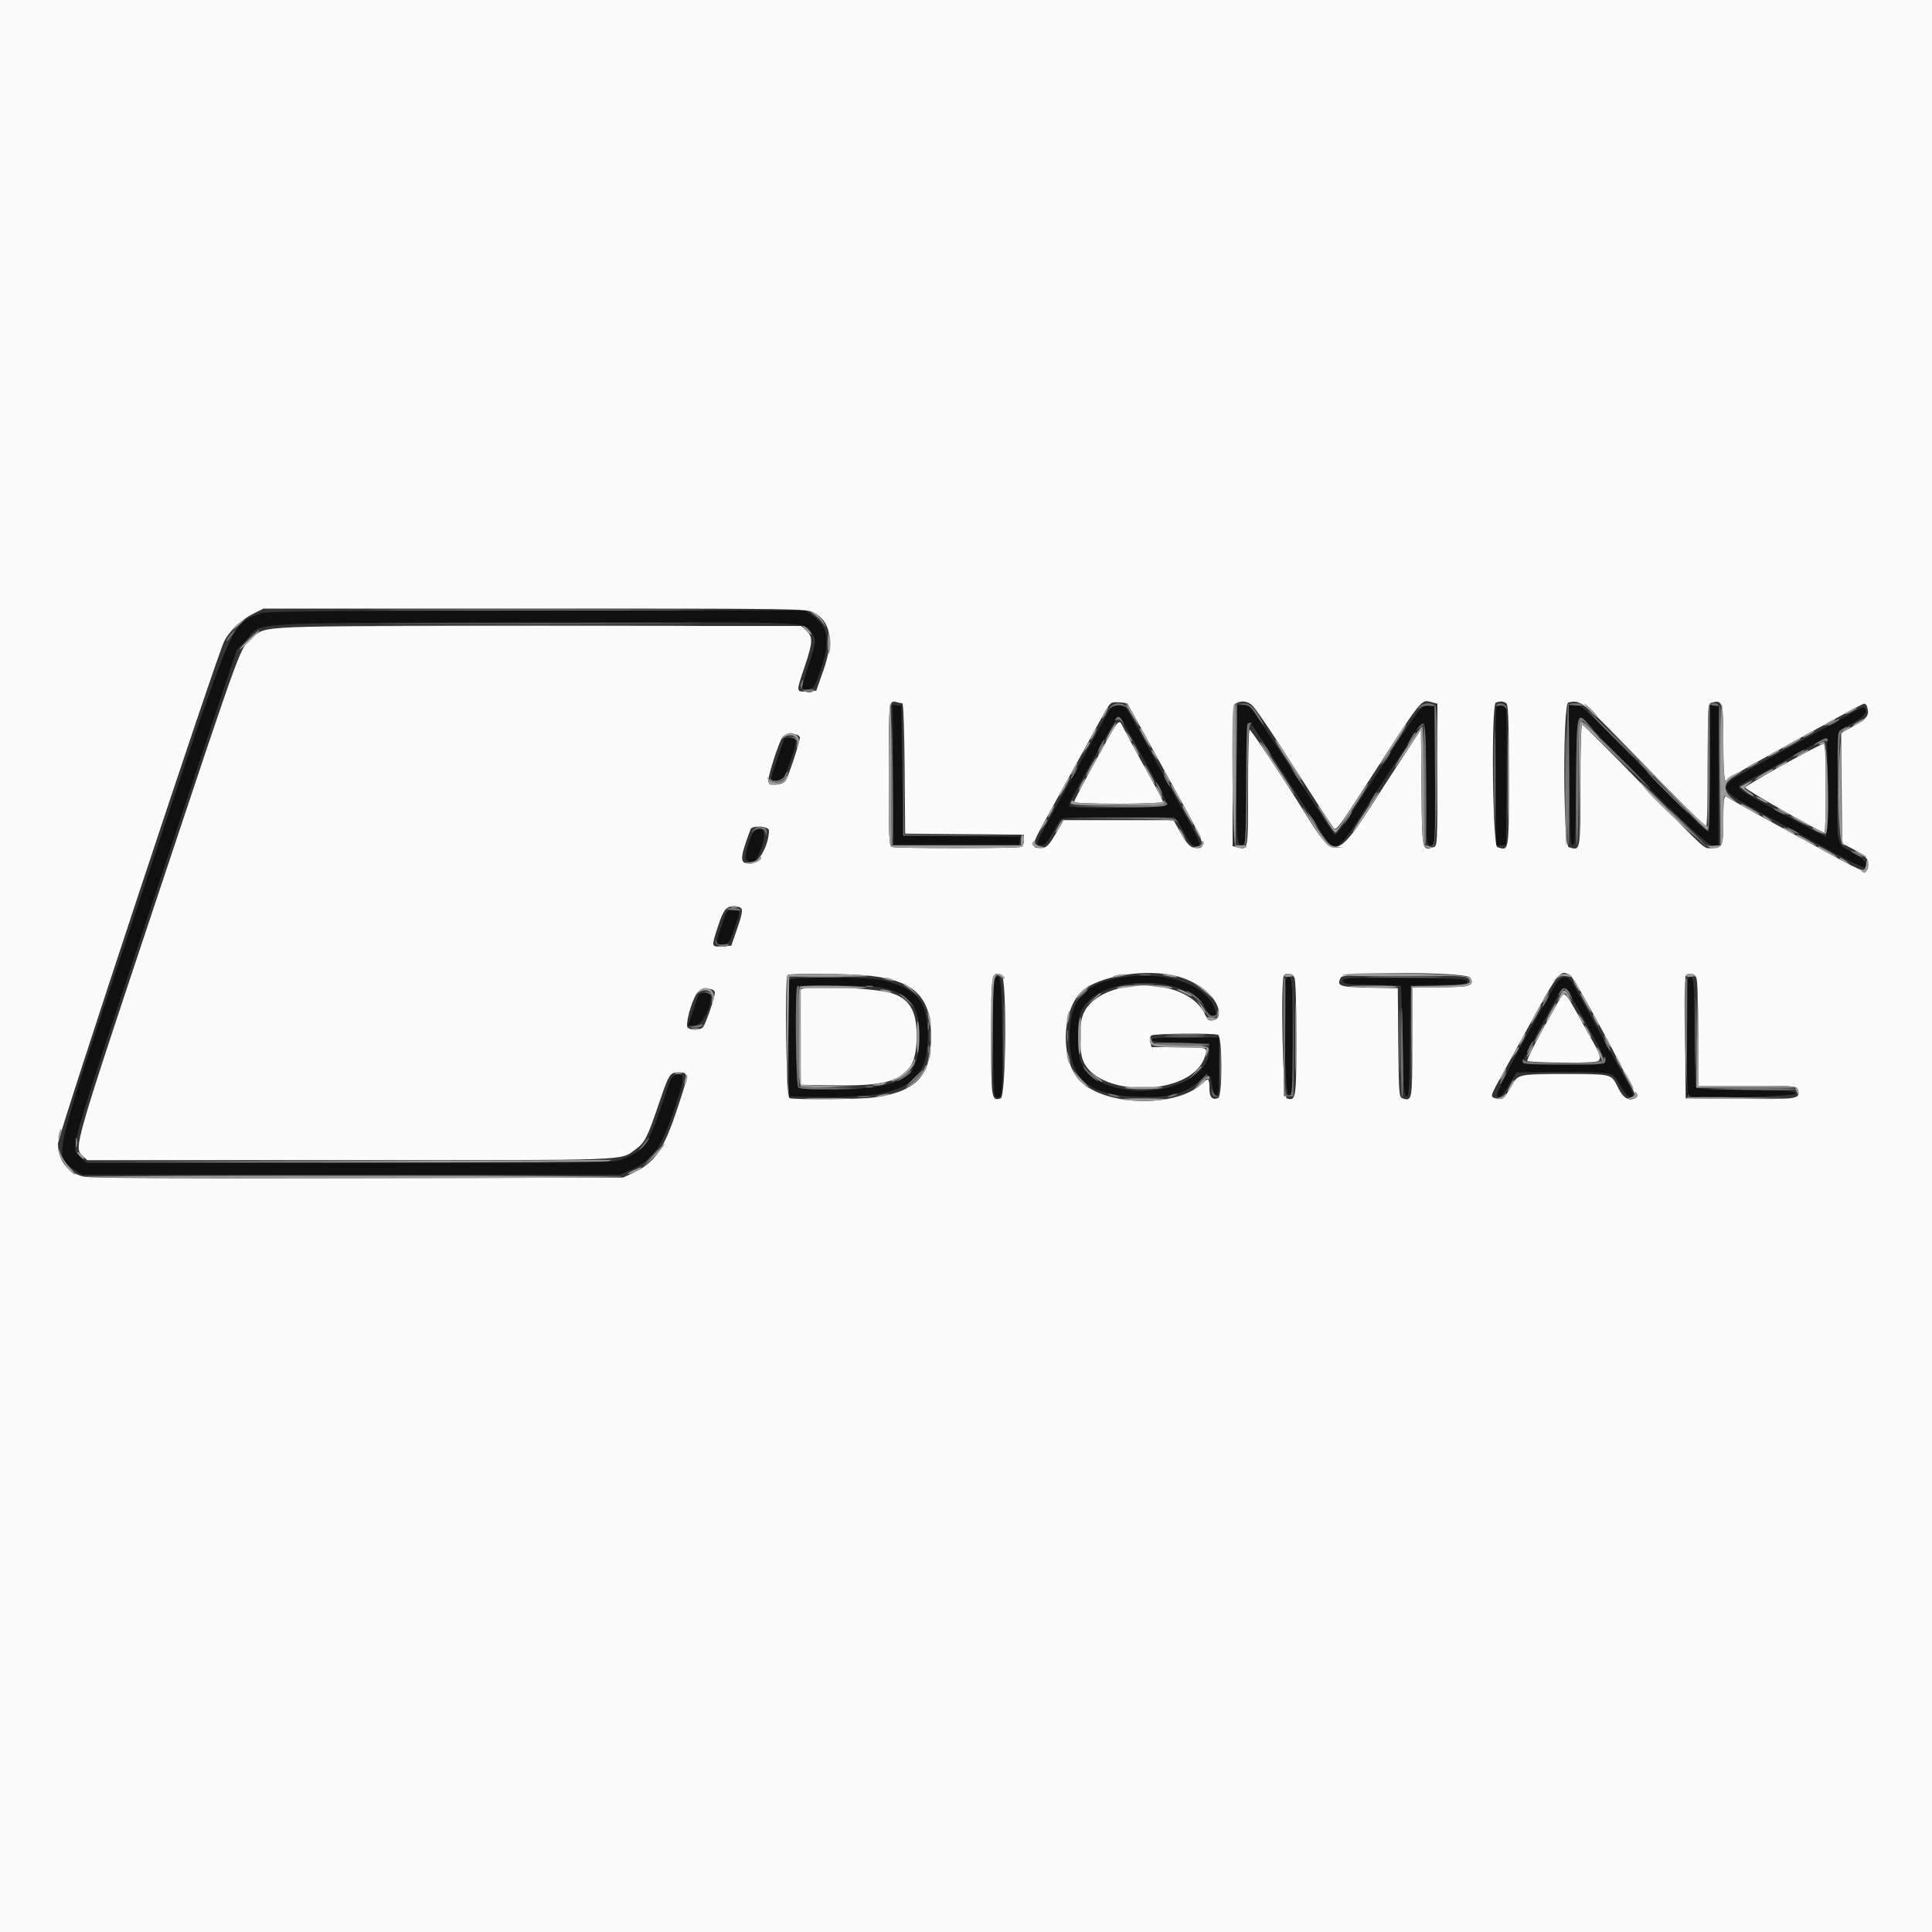 <svg id="svg" version="1.1" xmlns="http://www.w3.org/2000/svg" xmlns:xlink="http://www.w3.org/1999/xlink" width="400" height="400" viewBox="0, 0, 400,400"><rect x="0" y="0" width="400" height="400" fill="#333333" stroke="none"/><g id="svgg"><path id="path0" d="M0.000 200.000 L 0.000 400.000 200.000 400.000 L 400.000 400.000 400.000 200.000 L 400.000 0.000 200.000 0.000 L 0.000 0.000 0.000 200.000 M168.373 126.786 C 172.017 128.645,172.688 132.486,170.473 138.800 L 169.000 143.000 167.100 143.122 C 164.778 143.271,164.788 143.380,166.600 138.000 C 168.297 132.961,168.347 131.883,166.942 130.581 L 165.883 129.600 111.442 129.602 C 52.312 129.605,55.149 129.487,52.238 132.051 C 49.585 134.386,50.601 131.612,32.536 185.798 C 15.344 237.363,15.280 237.584,17.032 239.230 L 18.065 240.200 72.532 240.200 C 131.470 240.200,128.339 240.316,131.525 238.009 C 133.510 236.571,134.014 235.586,136.438 228.426 C 138.463 222.443,138.729 222.012,140.400 222.012 C 142.640 222.012,142.640 222.277,140.393 229.054 C 137.352 238.228,135.663 240.694,130.904 242.913 L 129.000 243.800 74.200 243.923 C 35.629 244.010,18.797 243.917,17.365 243.609 C 14.096 242.907,12.000 240.238,12.000 236.779 C 12.000 235.149,44.896 135.748,46.432 132.738 C 47.515 130.615,50.011 128.266,52.502 127.024 L 54.557 126.000 110.694 126.000 C 165.719 126.000,166.862 126.016,168.373 126.786 M186.827 145.600 C 187.034 145.600,187.235 151.390,187.295 159.100 L 187.400 172.600 199.700 172.706 L 212.000 172.812 212.000 173.963 C 212.000 174.644,211.741 175.214,211.367 175.357 C 210.541 175.674,185.459 175.674,184.633 175.357 C 184.072 175.142,184.000 173.447,184.000 160.387 C 184.000 144.586,183.961 144.883,185.933 145.448 C 186.226 145.531,186.628 145.600,186.827 145.600 M233.433 145.704 C 233.483 145.757,235.402 149.220,237.696 153.400 C 239.990 157.580,243.535 164.020,245.572 167.711 C 249.295 174.456,249.631 175.600,247.889 175.600 C 246.541 175.600,245.812 174.909,244.303 172.200 L 242.966 169.800 231.594 169.800 L 220.221 169.800 218.730 172.364 C 217.129 175.119,216.644 175.588,215.400 175.588 C 213.420 175.588,213.505 175.070,216.325 169.969 C 219.767 163.744,225.475 153.366,227.198 150.200 C 229.443 146.075,229.739 145.634,230.378 145.447 C 230.942 145.282,233.213 145.473,233.433 145.704 M259.320 146.100 C 259.851 146.595,262.314 150.150,264.794 154.000 C 267.275 157.850,270.675 163.130,272.352 165.734 C 274.028 168.338,275.683 170.837,276.028 171.289 C 276.630 172.076,276.897 171.736,282.565 162.955 C 294.986 143.713,294.107 144.810,296.600 145.436 L 297.600 145.687 297.600 160.416 C 297.600 174.795,297.581 175.152,296.800 175.400 C 294.396 176.163,294.422 176.290,294.306 163.075 L 294.200 151.000 289.800 157.718 C 274.787 180.638,277.762 179.963,266.780 162.941 C 262.501 156.309,258.865 150.965,258.700 151.065 C 258.535 151.165,258.400 156.642,258.400 163.236 C 258.400 176.257,258.446 176.000,256.199 175.436 L 255.200 175.185 255.200 160.612 C 255.200 147.156,255.254 146.009,255.900 145.632 C 257.039 144.969,258.291 145.140,259.320 146.100 M311.920 145.680 C 312.276 146.036,312.400 149.914,312.400 160.653 C 312.400 176.578,312.464 176.182,310.000 175.400 C 309.005 175.084,308.712 145.864,309.700 145.465 C 310.587 145.107,311.428 145.188,311.920 145.680 M335.940 153.727 C 351.383 169.626,352.931 171.166,353.263 170.961 C 353.449 170.846,353.600 165.114,353.600 158.223 C 353.600 145.717,353.602 145.693,354.465 145.467 C 356.671 144.890,356.800 145.353,356.800 153.814 C 356.800 160.531,357.055 162.728,357.667 161.286 C 357.796 160.981,384.311 146.314,385.683 145.789 C 386.197 145.592,386.435 145.800,386.642 146.626 C 387.023 148.143,386.511 148.786,383.657 150.375 L 381.188 151.749 381.294 163.175 L 381.400 174.600 383.741 175.843 C 386.245 177.173,386.788 177.735,386.788 179.000 C 386.788 181.020,386.296 180.886,378.975 176.868 C 375.029 174.702,368.740 171.258,365.000 169.214 C 361.260 167.171,358.029 165.342,357.820 165.149 C 356.952 164.352,356.800 165.034,356.800 169.720 C 356.800 175.197,356.635 175.603,354.420 175.594 C 352.591 175.586,353.952 176.826,340.050 162.500 C 333.379 155.625,327.759 150.000,327.560 150.000 C 327.354 150.000,327.200 155.377,327.200 162.573 C 327.200 176.361,327.235 176.173,324.800 175.400 C 323.630 175.029,323.533 145.789,324.700 145.464 C 327.045 144.810,327.862 145.410,335.940 153.727 M226.900 157.394 C 224.425 161.887,222.400 165.751,222.400 165.981 C 222.400 166.261,225.459 166.400,231.600 166.400 C 236.725 166.400,240.800 166.242,240.800 166.043 C 240.800 165.847,240.009 164.272,239.042 162.543 C 236.396 157.814,233.669 152.806,232.703 150.900 C 231.558 148.642,231.985 148.164,226.900 157.394 M165.600 152.725 C 165.600 153.546,163.451 160.127,162.734 161.500 C 162.175 162.572,159.443 162.810,159.063 161.819 C 158.817 161.180,161.303 153.440,162.038 152.554 C 162.759 151.686,165.600 151.822,165.600 152.725 M369.228 158.323 C 364.954 160.693,361.394 162.818,361.318 163.047 C 361.201 163.396,377.025 172.400,377.755 172.400 C 377.890 172.400,378.000 168.260,378.000 163.200 C 378.000 156.103,377.886 154.002,377.500 154.008 C 377.225 154.012,373.503 155.954,369.228 158.323 M159.200 171.922 C 159.200 174.924,157.076 178.800,155.431 178.800 C 153.052 178.800,153.048 178.049,155.390 171.700 C 155.707 170.842,159.200 171.046,159.200 171.922 M153.504 188.100 C 153.785 188.449,153.527 189.691,152.653 192.200 L 151.400 195.800 149.500 195.922 C 147.233 196.067,147.240 196.103,148.646 191.801 C 149.777 188.337,150.371 187.600,152.027 187.600 C 152.618 187.600,153.283 187.825,153.504 188.100 M179.952 202.009 C 189.720 203.038,193.106 206.694,192.743 215.821 C 192.454 223.086,189.273 226.126,180.800 227.234 C 177.810 227.625,164.379 227.720,163.433 227.357 C 162.773 227.104,162.420 202.513,163.067 201.867 C 163.474 201.459,175.713 201.563,179.952 202.009 M207.367 201.843 C 208.488 202.273,208.307 227.049,207.181 227.406 C 205.272 228.012,205.200 227.550,205.200 214.631 C 205.200 201.459,205.271 201.038,207.367 201.843 M243.800 202.142 C 248.731 203.456,252.739 207.213,252.324 210.131 C 252.121 211.556,250.136 211.553,249.523 210.126 C 245.899 201.691,226.403 202.121,224.024 210.689 C 223.476 212.662,223.488 216.978,224.046 219.000 C 226.347 227.329,246.526 227.290,249.392 218.951 C 250.137 216.784,250.177 216.800,243.984 216.800 L 238.415 216.800 238.153 215.757 C 237.980 215.067,238.079 214.596,238.446 214.363 C 239.067 213.970,251.180 213.864,252.167 214.243 C 253.089 214.597,253.120 226.992,252.200 227.345 C 250.996 227.807,250.400 227.170,250.400 225.424 C 250.400 223.273,250.169 223.067,249.029 224.207 C 243.900 229.336,229.219 229.165,223.727 223.912 C 219.599 219.965,219.648 209.579,223.813 205.413 C 227.164 202.063,237.285 200.406,243.800 202.142 M267.986 202.374 C 268.244 202.857,268.400 207.571,268.400 214.925 C 268.400 227.528,268.323 228.010,266.419 227.406 C 265.594 227.144,265.064 202.669,265.867 201.867 C 266.399 201.335,267.581 201.618,267.986 202.374 M304.414 202.426 C 305.318 204.116,304.416 204.400,298.151 204.400 L 292.400 204.400 292.400 215.757 C 292.400 227.971,292.389 228.031,290.350 227.384 C 289.660 227.165,289.606 226.428,289.506 215.875 L 289.400 204.600 283.539 204.490 C 277.289 204.372,276.664 204.148,277.616 202.371 C 278.283 201.125,303.745 201.177,304.414 202.426 M325.099 201.929 C 326.153 202.598,339.218 226.941,338.700 227.270 C 337.405 228.092,336.139 227.446,335.136 225.451 C 333.518 222.229,334.139 222.400,324.014 222.400 C 313.939 222.400,314.355 222.294,312.659 225.279 C 311.391 227.509,311.065 227.753,309.777 227.430 C 308.494 227.108,308.510 227.022,310.540 223.349 C 311.498 221.617,314.399 216.330,316.988 211.600 C 322.720 201.127,323.108 200.665,325.099 201.929 M351.186 202.374 C 351.442 202.852,351.600 207.276,351.600 213.974 L 351.600 224.800 361.773 224.800 C 371.674 224.800,371.953 224.822,372.206 225.619 C 372.816 227.540,372.309 227.620,360.246 227.506 L 349.000 227.400 348.894 215.004 C 348.836 208.186,348.875 202.381,348.982 202.104 C 349.279 201.330,350.722 201.506,351.186 202.374 M165.780 204.908 C 165.673 205.187,165.633 209.732,165.693 215.008 L 165.800 224.600 172.400 224.717 C 186.547 224.968,189.827 222.983,189.781 214.200 C 189.755 209.198,188.211 206.687,184.488 205.594 C 180.683 204.477,166.150 203.944,165.780 204.908 M148.000 205.530 C 148.000 206.509,146.130 211.961,145.557 212.651 C 145.039 213.276,143.286 213.369,142.414 212.817 C 141.780 212.416,143.005 207.665,144.249 205.700 C 145.005 204.505,148.000 204.369,148.000 205.530 M322.665 207.300 C 318.607 214.422,316.041 219.342,316.227 219.643 C 316.348 219.840,319.878 220.000,324.070 220.000 C 333.135 220.000,332.698 220.955,327.740 211.981 C 323.776 204.806,323.979 204.993,322.665 207.300 " stroke="none" fill="#fbfbfb" fill-rule="evenodd"></path><path id="path1" d="M54.169 126.930 C 47.625 129.427,48.886 126.480,29.566 184.400 C 10.216 242.411,10.991 239.205,15.581 242.299 L 16.918 243.200 72.648 243.200 L 128.377 243.200 130.689 242.180 C 135.253 240.166,137.004 237.591,139.996 228.491 C 141.836 222.896,141.826 222.056,139.923 222.533 C 139.126 222.733,138.729 223.554,137.241 228.084 C 134.385 236.777,133.289 238.331,128.819 240.029 C 126.853 240.776,125.129 240.800,72.356 240.800 L 17.920 240.800 16.560 239.440 C 14.582 237.462,13.791 240.222,32.089 185.332 L 48.978 134.670 50.890 132.578 C 54.469 128.661,48.773 129.016,110.200 128.880 C 168.551 128.751,166.653 128.684,168.018 130.922 C 169.043 132.603,169.031 132.741,167.400 137.772 C 165.699 143.019,165.703 142.880,167.276 142.725 C 168.503 142.605,168.602 142.456,169.871 138.800 C 172.012 132.630,171.539 129.673,168.031 127.310 L 166.682 126.400 111.041 126.430 C 69.481 126.453,55.088 126.580,54.169 126.930 M184.895 160.472 L 185.000 175.000 198.000 175.000 L 211.000 175.000 211.127 174.106 L 211.254 173.212 199.127 173.106 L 187.000 173.000 186.800 159.600 L 186.600 146.200 185.695 146.072 L 184.790 145.943 184.895 160.472 M230.047 146.544 C 229.799 146.842,227.733 150.487,225.455 154.644 C 223.178 158.800,219.844 164.871,218.046 168.135 C 214.296 174.943,214.275 175.000,215.560 175.000 C 216.321 175.000,216.792 174.502,217.833 172.600 C 218.554 171.280,219.344 169.975,219.588 169.700 C 219.924 169.322,222.846 169.200,231.589 169.200 L 243.146 169.200 243.921 170.300 C 244.347 170.905,245.087 172.174,245.566 173.119 C 246.469 174.905,247.192 175.442,248.177 175.064 C 248.622 174.893,248.134 173.711,246.053 169.921 C 244.567 167.215,241.135 160.950,238.425 156.000 C 235.716 151.050,233.320 146.775,233.101 146.500 C 232.570 145.834,230.613 145.862,230.047 146.544 M256.000 160.376 C 256.000 174.601,256.079 175.451,257.358 174.961 C 257.910 174.749,258.002 173.173,258.094 162.293 C 258.209 148.866,258.283 148.481,260.175 151.516 C 260.821 152.552,263.798 157.180,266.791 161.800 C 269.783 166.420,272.820 171.131,273.538 172.269 C 276.312 176.665,276.869 176.441,281.663 169.011 C 289.919 156.215,294.225 149.832,294.700 149.687 C 295.093 149.566,295.200 152.240,295.200 162.143 C 295.200 174.636,295.287 175.449,296.569 174.957 C 297.143 174.736,297.199 173.225,297.105 160.455 L 297.000 146.200 295.613 146.200 C 294.063 146.200,294.559 145.520,282.644 163.999 C 277.813 171.490,276.603 173.142,276.227 172.757 C 276.142 172.671,273.388 168.460,270.107 163.400 C 257.649 144.190,258.971 146.000,257.398 146.000 L 256.000 146.000 256.000 160.376 M309.782 146.502 C 309.676 146.779,309.637 153.304,309.695 161.002 L 309.800 175.000 310.800 175.000 L 311.800 175.000 311.912 161.400 C 311.973 153.920,311.925 147.395,311.804 146.900 C 311.566 145.921,310.115 145.636,309.782 146.502 M324.895 160.500 C 324.986 173.076,325.080 175.000,325.600 175.000 C 326.119 175.000,326.214 173.231,326.305 161.900 C 326.424 147.168,326.422 147.177,329.211 150.300 C 337.856 159.982,353.433 175.231,354.566 175.120 L 355.800 175.000 355.800 160.600 L 355.800 146.200 354.900 146.072 L 354.000 145.944 354.000 158.949 C 354.000 166.101,353.848 172.047,353.662 172.162 C 353.349 172.355,350.489 169.514,333.651 152.290 C 328.104 146.617,327.368 146.000,326.146 146.000 L 324.790 146.000 324.895 160.500 M384.200 147.164 C 383.540 147.552,379.940 149.549,376.200 151.600 C 372.460 153.651,368.680 155.728,367.800 156.216 C 366.920 156.703,364.490 158.045,362.400 159.197 C 355.297 163.112,355.319 163.178,365.600 168.812 C 369.890 171.163,376.190 174.627,379.600 176.510 C 383.010 178.392,385.953 179.786,386.140 179.606 C 386.880 178.896,385.883 177.734,383.390 176.400 C 380.152 174.668,380.353 175.633,380.488 162.420 L 380.600 151.439 383.136 150.006 C 385.674 148.572,386.658 147.541,386.198 146.797 C 385.876 146.276,385.630 146.321,384.200 147.164 M233.120 150.500 C 238.375 159.863,241.600 165.957,241.600 166.525 C 241.600 167.261,221.894 167.600,221.444 166.871 C 221.229 166.523,221.403 166.146,223.795 161.765 C 228.668 152.838,231.260 148.400,231.601 148.400 C 231.788 148.400,232.472 149.345,233.120 150.500 M162.396 152.900 C 162.394 152.955,161.764 154.798,160.996 156.996 C 159.312 161.815,159.322 161.600,160.786 161.600 C 162.166 161.600,162.373 161.289,163.784 157.086 C 165.106 153.147,165.091 152.800,163.600 152.800 C 162.940 152.800,162.398 152.845,162.396 152.900 M378.400 163.000 C 378.400 169.294,378.252 173.200,378.014 173.200 C 377.801 173.200,375.056 171.785,371.914 170.055 C 368.771 168.325,364.940 166.220,363.400 165.377 C 360.823 163.967,360.022 163.355,360.006 162.783 C 360.003 162.664,360.945 162.086,362.100 161.499 C 364.122 160.472,365.724 159.591,374.000 154.958 C 376.090 153.789,377.935 152.824,378.100 152.816 C 378.265 152.807,378.400 157.390,378.400 163.000 M156.105 172.100 C 155.195 173.257,153.989 177.746,154.500 178.070 C 155.962 178.998,156.653 178.385,157.774 175.163 C 158.842 172.097,157.722 170.042,156.105 172.100 M149.433 191.501 C 148.100 195.504,148.110 195.679,149.665 195.525 C 150.819 195.411,151.007 195.185,151.809 192.950 C 153.416 188.472,153.416 188.400,151.840 188.400 C 150.481 188.400,150.454 188.435,149.433 191.501 M232.200 202.377 C 224.463 203.616,221.460 207.024,221.432 214.600 C 221.399 223.456,225.136 226.700,235.826 227.098 C 241.951 227.327,245.289 226.479,248.137 223.972 C 250.320 222.051,250.609 222.134,250.961 224.791 C 251.144 226.168,251.412 226.800,251.814 226.800 C 252.303 226.800,252.400 225.804,252.400 220.800 L 252.400 214.800 245.367 214.800 C 239.918 214.800,238.371 214.913,238.500 215.300 C 238.620 215.663,240.276 215.830,244.533 215.911 L 250.400 216.021 250.400 217.162 C 250.400 226.833,228.473 229.275,223.847 220.120 C 222.980 218.405,222.947 211.502,223.796 209.471 C 226.988 201.831,245.814 201.379,249.626 208.850 C 250.799 211.149,252.405 210.922,251.424 208.596 C 249.335 203.638,241.056 200.960,232.200 202.377 M163.381 202.905 C 163.275 203.182,163.235 208.717,163.294 215.205 L 163.400 227.000 168.800 227.122 C 186.817 227.529,192.106 224.681,192.103 214.573 C 192.101 207.370,189.956 204.692,182.800 202.961 C 179.763 202.226,163.659 202.180,163.381 202.905 M205.880 202.653 C 205.459 203.074,205.540 226.716,205.964 226.978 C 207.517 227.938,207.615 227.153,207.506 214.660 C 207.398 202.405,207.247 201.287,205.880 202.653 M266.267 202.667 C 265.476 203.457,265.992 226.800,266.800 226.800 C 267.583 226.800,267.600 226.533,267.600 214.600 C 267.600 202.398,267.493 201.440,266.267 202.667 M278.075 203.094 C 278.196 203.724,278.842 203.812,284.105 203.911 C 287.347 203.972,290.035 204.062,290.078 204.111 C 290.121 204.160,290.256 209.330,290.378 215.600 C 290.568 225.368,290.686 227.000,291.200 227.000 C 291.717 227.000,291.815 225.410,291.906 215.511 L 292.012 204.021 297.906 203.911 C 302.829 203.818,303.800 203.701,303.800 203.200 C 303.800 202.681,302.050 202.586,290.870 202.494 C 278.699 202.395,277.947 202.430,278.075 203.094 M321.871 204.100 C 313.067 219.647,309.516 226.476,309.993 226.945 C 310.527 227.469,311.145 226.810,312.890 223.849 L 313.980 222.000 323.690 222.006 C 334.553 222.013,333.846 221.851,335.430 224.695 C 336.072 225.847,336.839 226.883,337.134 226.996 C 338.323 227.452,338.364 226.634,337.250 224.669 C 335.770 222.058,335.344 221.288,330.800 213.000 C 325.704 203.707,325.570 203.468,325.108 202.900 C 324.239 201.830,322.869 202.337,321.871 204.100 M349.467 202.667 C 349.320 202.813,349.200 208.300,349.200 214.859 L 349.200 226.785 350.100 227.005 C 352.355 227.556,371.800 227.014,371.800 226.400 C 371.800 225.885,370.355 225.785,361.619 225.693 C 354.086 225.614,351.357 225.458,351.125 225.093 C 350.953 224.822,350.809 219.605,350.806 213.500 C 350.800 202.424,350.680 201.453,349.467 202.667 M182.480 204.449 C 188.602 205.744,190.546 208.401,190.334 215.182 C 190.118 222.065,187.964 224.178,180.173 225.148 C 175.233 225.764,165.906 225.746,165.280 225.120 C 164.760 224.600,164.557 204.776,165.067 204.267 C 165.516 203.817,180.224 203.971,182.480 204.449 M328.400 211.869 C 333.562 221.431,334.115 220.400,323.828 220.400 C 317.490 220.400,315.200 220.275,315.200 219.930 C 315.200 219.492,322.494 205.968,323.294 204.924 C 323.991 204.013,324.622 204.871,328.400 211.869 M144.590 206.100 C 144.489 206.375,143.962 207.915,143.419 209.523 L 142.432 212.446 143.881 212.323 C 145.329 212.200,147.196 208.812,147.199 206.300 C 147.200 205.465,144.890 205.288,144.590 206.100 " stroke="none" fill="#101010" fill-rule="evenodd"></path><path id="path2" d="M255.782 146.102 C 255.676 146.378,255.637 152.993,255.695 160.802 L 255.801 175.000 256.000 160.300 C 256.110 152.215,256.149 145.600,256.087 145.600 C 256.026 145.600,255.888 145.826,255.782 146.102 M356.000 160.320 L 356.199 175.000 356.305 160.625 C 356.363 152.719,356.273 146.113,356.105 145.945 C 355.937 145.777,355.890 152.245,356.000 160.320 M324.087 160.676 C 324.039 168.418,324.135 174.836,324.300 174.939 C 324.573 175.108,324.566 164.238,324.285 151.600 C 324.224 148.850,324.135 152.934,324.087 160.676 M329.400 151.200 C 330.259 152.080,331.052 152.800,331.162 152.800 C 331.272 152.800,330.659 152.080,329.800 151.200 C 328.941 150.320,328.148 149.600,328.038 149.600 C 327.928 149.600,328.541 150.320,329.400 151.200 M340.600 159.200 C 341.459 160.080,342.252 160.800,342.362 160.800 C 342.472 160.800,341.859 160.080,341.000 159.200 C 340.141 158.320,339.348 157.600,339.238 157.600 C 339.128 157.600,339.741 158.320,340.600 159.200 M241.200 166.333 C 241.200 166.674,238.571 166.825,231.500 166.892 L 221.800 166.985 231.373 167.100 C 240.308 167.207,242.347 167.013,241.473 166.140 C 241.323 165.990,241.200 166.077,241.200 166.333 M166.880 202.298 C 168.794 202.371,172.034 202.371,174.080 202.298 C 176.126 202.226,174.560 202.166,170.600 202.165 C 166.640 202.165,164.966 202.224,166.880 202.298 M284.300 202.299 C 287.875 202.366,293.725 202.366,297.300 202.299 C 300.875 202.233,297.950 202.179,290.800 202.179 C 283.650 202.179,280.725 202.233,284.300 202.299 M207.778 214.800 C 207.778 221.510,207.832 224.255,207.899 220.900 C 207.966 217.545,207.966 212.055,207.899 208.700 C 207.832 205.345,207.778 208.090,207.778 214.800 M289.776 215.800 C 289.776 221.960,289.832 224.424,289.899 221.276 C 289.967 218.127,289.967 213.087,289.899 210.076 C 289.831 207.064,289.776 209.640,289.776 215.800 M192.514 214.600 C 192.517 215.700,192.595 216.103,192.687 215.495 C 192.779 214.886,192.777 213.986,192.682 213.495 C 192.587 213.003,192.511 213.500,192.514 214.600 M252.561 220.800 C 252.561 224.210,252.622 225.605,252.697 223.900 C 252.772 222.195,252.772 219.405,252.697 217.700 C 252.622 215.995,252.561 217.390,252.561 220.800 " stroke="none" fill="#7c7c7c" fill-rule="evenodd"></path><path id="path3" d="M82.500 126.300 C 98.065 126.358,123.535 126.358,139.100 126.300 C 154.665 126.242,141.930 126.195,110.800 126.195 C 79.670 126.195,66.935 126.242,82.500 126.300 M168.200 126.967 C 169.540 127.981,169.773 128.209,170.517 129.223 C 171.207 130.162,171.207 130.149,170.517 128.863 C 170.123 128.128,169.260 127.264,168.600 126.944 C 167.519 126.419,167.479 126.421,168.200 126.967 M49.200 129.200 C 48.430 129.848,47.945 130.383,48.122 130.389 C 48.299 130.395,49.019 129.861,49.722 129.202 C 51.360 127.666,51.024 127.665,49.200 129.200 M84.531 129.500 C 99.453 129.558,123.753 129.558,138.531 129.500 C 153.309 129.442,141.100 129.394,111.400 129.394 C 81.700 129.394,69.609 129.442,84.531 129.500 M166.837 130.522 C 167.366 131.029,167.874 131.390,167.964 131.324 C 168.224 131.135,166.720 129.600,166.275 129.600 C 166.054 129.600,166.307 130.015,166.837 130.522 M51.474 132.371 C 50.338 133.455,49.497 134.400,49.604 134.471 C 49.712 134.542,50.744 133.655,51.899 132.500 C 54.555 129.843,54.229 129.744,51.474 132.371 M171.400 133.200 C 171.400 134.724,171.522 135.662,171.672 135.285 C 171.821 134.908,171.944 133.970,171.944 133.200 C 171.944 132.430,171.821 131.492,171.672 131.115 C 171.522 130.738,171.400 131.676,171.400 133.200 M184.000 160.357 C 184.000 173.445,184.072 175.142,184.633 175.357 C 185.459 175.674,210.541 175.674,211.367 175.357 C 212.007 175.112,212.294 172.800,211.684 172.800 C 211.511 172.800,211.376 173.295,211.384 173.900 L 211.400 175.000 198.000 175.000 L 184.600 175.000 184.600 160.300 C 184.600 152.215,184.465 145.600,184.300 145.600 C 184.135 145.600,184.000 152.241,184.000 160.357 M234.214 147.852 C 236.093 150.971,236.401 151.109,234.771 148.100 C 234.025 146.725,233.290 145.600,233.137 145.600 C 232.984 145.600,233.469 146.613,234.214 147.852 M255.467 145.867 C 254.818 146.515,255.173 175.104,255.833 175.357 C 256.706 175.692,257.915 175.661,258.139 175.298 C 258.242 175.132,257.757 174.997,257.063 174.998 L 255.800 175.000 255.800 160.300 C 255.800 152.215,255.785 145.600,255.767 145.600 C 255.748 145.600,255.613 145.720,255.467 145.867 M309.381 160.400 C 309.381 168.650,309.434 172.025,309.499 167.900 C 309.564 163.775,309.564 157.025,309.499 152.900 C 309.434 148.775,309.381 152.150,309.381 160.400 M328.000 145.735 C 328.000 145.895,328.630 146.657,329.400 147.427 C 330.170 148.197,330.800 148.676,330.800 148.492 C 330.800 148.308,330.170 147.546,329.400 146.800 C 328.630 146.054,328.000 145.574,328.000 145.735 M356.200 160.338 L 356.200 175.000 354.587 175.119 C 352.986 175.237,352.931 175.192,346.254 168.420 C 342.558 164.670,339.594 161.770,339.667 161.974 C 340.337 163.850,353.001 175.600,354.352 175.600 C 356.643 175.600,356.800 175.223,356.800 169.720 C 356.800 167.014,356.880 164.800,356.977 164.800 C 357.075 164.800,357.840 165.170,358.677 165.622 C 359.515 166.075,359.856 166.210,359.435 165.922 C 356.801 164.124,356.525 162.394,358.652 161.013 C 361.278 159.307,361.348 159.231,359.500 160.083 C 358.455 160.565,357.600 161.104,357.600 161.280 C 357.600 161.456,357.420 161.600,357.200 161.600 C 356.947 161.600,356.800 158.741,356.800 153.824 C 356.800 149.547,356.665 145.964,356.500 145.862 C 356.335 145.760,356.200 152.274,356.200 160.338 M312.181 160.600 C 312.181 168.740,312.234 172.013,312.300 167.874 C 312.365 163.734,312.365 157.074,312.299 153.074 C 312.234 149.073,312.181 152.460,312.181 160.600 M228.600 147.600 C 228.259 148.260,228.069 148.800,228.179 148.800 C 228.289 148.800,228.659 148.260,229.000 147.600 C 229.341 146.940,229.531 146.400,229.421 146.400 C 229.311 146.400,228.941 146.940,228.600 147.600 M383.100 147.029 C 381.605 147.840,381.696 148.178,383.200 147.400 C 383.860 147.059,384.400 146.694,384.400 146.590 C 384.400 146.332,384.357 146.347,383.100 147.029 M378.700 149.429 C 377.205 150.240,377.296 150.578,378.800 149.800 C 379.460 149.459,380.000 149.094,380.000 148.990 C 380.000 148.732,379.957 148.747,378.700 149.429 M384.700 149.429 C 383.205 150.240,383.296 150.578,384.800 149.800 C 385.460 149.459,386.000 149.094,386.000 148.990 C 386.000 148.732,385.957 148.747,384.700 149.429 M326.982 149.704 C 326.875 149.981,326.839 155.876,326.900 162.804 L 327.012 175.400 327.106 162.700 C 327.158 155.715,327.333 150.000,327.495 150.000 C 327.657 150.000,330.219 152.385,333.190 155.300 L 338.590 160.600 333.195 154.958 C 327.616 149.123,327.305 148.860,326.982 149.704 M229.828 151.461 C 229.256 152.484,228.852 153.385,228.929 153.463 C 229.007 153.540,229.561 152.703,230.160 151.602 C 230.760 150.501,231.164 149.600,231.059 149.600 C 230.954 149.600,230.400 150.437,229.828 151.461 M288.823 153.240 C 285.708 158.147,285.418 158.633,285.872 158.200 C 286.370 157.725,290.071 152.188,290.752 150.900 C 291.792 148.934,290.770 150.174,288.823 153.240 M342.419 160.715 C 353.765 172.503,353.600 172.345,353.600 171.424 C 353.600 171.081,353.417 170.845,353.193 170.900 C 352.969 170.955,348.089 166.230,342.349 160.400 L 331.913 149.800 342.419 160.715 M291.926 153.700 C 289.869 156.793,288.415 159.253,288.910 158.800 C 289.031 158.690,290.270 156.890,291.665 154.800 L 294.200 151.000 294.306 162.980 C 294.417 175.533,294.432 175.629,296.200 175.554 C 296.840 175.527,296.801 175.465,296.000 175.242 L 295.000 174.964 294.894 162.682 C 294.836 155.927,294.638 150.400,294.454 150.400 C 294.270 150.400,293.133 151.885,291.926 153.700 M381.700 151.070 C 380.448 151.943,380.263 173.896,381.500 174.832 C 382.096 175.282,382.125 175.278,381.700 174.801 C 381.325 174.380,381.200 171.429,381.200 163.013 L 381.200 151.785 382.300 151.103 C 382.905 150.728,383.220 150.426,383.000 150.432 C 382.780 150.437,382.195 150.724,381.700 151.070 M226.200 152.000 C 225.859 152.660,225.669 153.200,225.779 153.200 C 225.889 153.200,226.259 152.660,226.600 152.000 C 226.941 151.340,227.131 150.800,227.021 150.800 C 226.911 150.800,226.541 151.340,226.200 152.000 M236.000 150.950 C 236.000 151.241,238.071 154.800,238.241 154.800 C 238.336 154.800,237.957 153.900,237.400 152.800 C 236.531 151.086,236.000 150.383,236.000 150.950 M233.160 151.800 C 233.834 153.105,234.388 153.828,234.385 153.400 C 234.383 153.180,234.014 152.550,233.564 152.000 C 233.021 151.336,232.885 151.269,233.160 151.800 M374.300 151.829 C 372.805 152.640,372.896 152.978,374.400 152.200 C 375.060 151.859,375.600 151.494,375.600 151.390 C 375.600 151.132,375.557 151.147,374.300 151.829 M161.968 152.700 C 161.518 153.296,161.522 153.325,161.999 152.900 C 163.400 151.651,165.308 152.276,165.054 153.900 C 164.886 154.969,164.923 155.170,165.181 154.600 C 166.258 152.224,163.543 150.618,161.968 152.700 M370.700 153.877 C 369.656 154.458,368.863 154.997,368.940 155.073 C 369.100 155.234,372.800 153.214,372.800 152.966 C 372.800 152.715,372.743 152.740,370.700 153.877 M264.448 154.100 C 265.129 155.388,268.830 160.925,269.328 161.400 C 269.782 161.833,269.492 161.347,266.377 156.440 C 264.430 153.374,263.408 152.134,264.448 154.100 M224.653 154.900 L 223.933 156.200 224.758 155.200 C 225.489 154.313,225.814 153.600,225.486 153.600 C 225.424 153.600,225.049 154.185,224.653 154.900 M261.058 154.100 C 263.771 158.539,269.072 166.339,267.788 164.000 C 266.968 162.508,261.099 153.600,260.936 153.600 C 260.835 153.600,260.890 153.825,261.058 154.100 M376.623 153.963 C 376.500 154.162,376.759 154.231,377.199 154.116 C 377.983 153.911,378.000 154.102,378.000 163.153 C 378.000 168.239,377.901 172.400,377.780 172.400 C 377.659 172.400,377.029 172.125,376.380 171.790 C 375.731 171.454,375.200 171.269,375.200 171.379 C 375.200 171.777,377.633 172.827,378.012 172.593 C 378.872 172.061,378.495 153.600,377.624 153.600 C 377.197 153.600,376.746 153.763,376.623 153.963 M227.800 155.200 C 227.459 155.860,227.269 156.400,227.379 156.400 C 227.489 156.400,227.859 155.860,228.200 155.200 C 228.541 154.540,228.731 154.000,228.621 154.000 C 228.511 154.000,228.141 154.540,227.800 155.200 M235.000 155.200 C 235.341 155.860,235.711 156.400,235.821 156.400 C 235.931 156.400,235.741 155.860,235.400 155.200 C 235.059 154.540,234.689 154.000,234.579 154.000 C 234.469 154.000,234.659 154.540,235.000 155.200 M238.415 155.400 C 238.417 155.620,238.786 156.250,239.236 156.800 C 239.779 157.464,239.915 157.531,239.640 157.000 C 238.966 155.695,238.412 154.972,238.415 155.400 M367.100 155.829 C 365.605 156.640,365.696 156.978,367.200 156.200 C 367.860 155.859,368.400 155.494,368.400 155.390 C 368.400 155.132,368.357 155.147,367.100 155.829 M373.100 155.829 C 371.605 156.640,371.696 156.978,373.200 156.200 C 373.860 155.859,374.400 155.494,374.400 155.390 C 374.400 155.132,374.357 155.147,373.100 155.829 M225.828 158.661 C 225.256 159.684,224.852 160.585,224.929 160.663 C 225.007 160.740,225.561 159.903,226.160 158.802 C 226.760 157.701,227.164 156.800,227.059 156.800 C 226.954 156.800,226.400 157.637,225.828 158.661 M362.700 158.229 C 361.205 159.040,361.296 159.378,362.800 158.600 C 363.460 158.259,364.000 157.894,364.000 157.790 C 364.000 157.532,363.957 157.547,362.700 158.229 M368.700 158.229 C 367.205 159.040,367.296 159.378,368.800 158.600 C 369.460 158.259,370.000 157.894,370.000 157.790 C 370.000 157.532,369.957 157.547,368.700 158.229 M222.200 159.200 C 221.859 159.860,221.669 160.400,221.779 160.400 C 221.889 160.400,222.259 159.860,222.600 159.200 C 222.941 158.540,223.131 158.000,223.021 158.000 C 222.911 158.000,222.541 158.540,222.200 159.200 M237.840 160.402 C 238.439 161.503,238.993 162.340,239.071 162.263 C 239.243 162.090,237.208 158.400,236.941 158.400 C 236.836 158.400,237.240 159.301,237.840 160.402 M365.111 160.160 C 363.016 161.405,362.684 161.863,364.600 160.865 C 366.605 159.820,367.519 159.203,367.000 159.244 C 366.780 159.261,365.930 159.674,365.111 160.160 M241.400 160.800 C 241.741 161.460,242.111 162.000,242.221 162.000 C 242.331 162.000,242.141 161.460,241.800 160.800 C 241.459 160.140,241.089 159.600,240.979 159.600 C 240.869 159.600,241.059 160.140,241.400 160.800 M162.481 161.218 C 161.859 162.215,159.810 162.266,159.190 161.300 C 158.769 160.646,158.755 160.648,158.970 161.333 C 159.096 161.736,159.200 162.141,159.200 162.233 C 159.200 162.878,162.274 162.293,162.731 161.561 C 163.020 161.100,163.191 160.658,163.113 160.579 C 163.034 160.501,162.750 160.788,162.481 161.218 M220.240 162.798 C 219.640 163.899,219.236 164.800,219.341 164.800 C 219.608 164.800,221.643 161.110,221.471 160.937 C 221.393 160.860,220.839 161.697,220.240 162.798 M223.800 162.400 C 223.459 163.060,223.269 163.600,223.379 163.600 C 223.489 163.600,223.859 163.060,224.200 162.400 C 224.541 161.740,224.731 161.200,224.621 161.200 C 224.511 161.200,224.141 161.740,223.800 162.400 M361.421 162.270 L 360.241 162.909 361.421 163.852 C 362.069 164.371,362.775 164.797,362.989 164.798 C 363.203 164.799,362.933 164.500,362.389 164.133 C 361.845 163.766,361.313 163.393,361.206 163.305 C 361.099 163.217,361.459 162.802,362.006 162.382 C 363.212 161.455,363.001 161.415,361.421 162.270 M242.406 162.450 C 242.397 162.805,244.433 166.400,244.642 166.400 C 244.738 166.400,244.460 165.725,244.024 164.900 C 243.078 163.111,242.415 162.106,242.406 162.450 M279.833 167.200 C 276.175 172.859,276.787 172.593,274.770 169.400 C 273.867 167.970,273.034 166.800,272.918 166.800 C 272.803 166.800,272.963 167.205,273.276 167.700 C 273.588 168.195,274.374 169.455,275.022 170.499 C 275.670 171.544,276.330 172.399,276.490 172.399 C 276.764 172.400,280.387 167.151,282.356 163.900 C 284.382 160.556,282.736 162.709,279.833 167.200 M239.800 164.000 C 240.141 164.660,240.511 165.200,240.621 165.200 C 240.731 165.200,240.541 164.660,240.200 164.000 C 239.859 163.340,239.489 162.800,239.379 162.800 C 239.269 162.800,239.459 163.340,239.800 164.000 M283.126 167.300 C 280.791 170.811,279.863 172.400,280.146 172.400 C 280.242 172.400,281.246 170.942,282.377 169.160 C 283.508 167.378,284.717 165.488,285.063 164.960 C 285.409 164.432,285.608 164.000,285.506 164.000 C 285.404 164.000,284.333 165.485,283.126 167.300 M363.600 164.979 C 363.600 165.089,364.140 165.459,364.800 165.800 C 365.460 166.141,366.000 166.331,366.000 166.221 C 366.000 166.111,365.460 165.741,364.800 165.400 C 364.140 165.059,363.600 164.869,363.600 164.979 M221.892 165.842 C 221.066 166.667,222.382 166.800,231.400 166.800 C 240.479 166.800,241.198 166.748,241.168 166.100 C 241.150 165.682,241.056 165.601,240.935 165.900 C 240.670 166.557,222.544 166.631,222.325 165.975 C 222.247 165.741,222.052 165.681,221.892 165.842 M360.400 166.593 C 360.400 166.700,361.300 167.243,362.400 167.800 C 364.915 169.075,365.021 168.816,362.550 167.434 C 360.627 166.360,360.400 166.271,360.400 166.593 M217.400 168.000 C 217.059 168.660,216.869 169.200,216.979 169.200 C 217.089 169.200,217.459 168.660,217.800 168.000 C 218.141 167.340,218.331 166.800,218.221 166.800 C 218.111 166.800,217.741 167.340,217.400 168.000 M244.800 166.950 C 244.800 167.241,246.871 170.800,247.041 170.800 C 247.136 170.800,246.757 169.900,246.200 168.800 C 245.331 167.086,244.800 166.383,244.800 166.950 M270.196 168.200 C 274.511 175.174,274.903 175.609,276.800 175.527 L 278.200 175.466 276.694 175.308 C 275.293 175.162,275.017 174.895,272.740 171.475 C 270.388 167.942,268.661 165.719,270.196 168.200 M368.000 167.379 C 368.000 167.489,368.540 167.859,369.200 168.200 C 369.860 168.541,370.400 168.731,370.400 168.621 C 370.400 168.511,369.860 168.141,369.200 167.800 C 368.540 167.459,368.000 167.269,368.000 167.379 M365.200 169.220 C 366.587 170.161,367.378 170.435,366.400 169.636 C 365.850 169.186,365.220 168.817,365.000 168.815 C 364.780 168.813,364.870 168.996,365.200 169.220 M370.800 168.987 C 370.800 169.097,371.700 169.643,372.800 170.200 C 373.900 170.757,374.800 171.123,374.800 171.013 C 374.800 170.903,373.900 170.357,372.800 169.800 C 371.700 169.243,370.800 168.877,370.800 168.987 M215.853 170.900 L 215.133 172.200 215.958 171.200 C 216.689 170.313,217.014 169.600,216.686 169.600 C 216.624 169.600,216.249 170.185,215.853 170.900 M219.702 170.100 C 219.136 170.815,218.340 172.400,218.546 172.400 C 218.642 172.400,219.093 171.770,219.547 171.000 C 220.373 169.601,220.449 169.157,219.702 170.100 M247.800 172.400 C 248.141 173.060,248.511 173.600,248.621 173.600 C 248.731 173.600,248.541 173.060,248.200 172.400 C 247.859 171.740,247.489 171.200,247.379 171.200 C 247.269 171.200,247.459 171.740,247.800 172.400 M369.200 171.379 C 369.200 171.489,369.740 171.859,370.400 172.200 C 371.060 172.541,371.600 172.731,371.600 172.621 C 371.600 172.511,371.060 172.141,370.400 171.800 C 369.740 171.459,369.200 171.269,369.200 171.379 M244.600 172.800 C 244.941 173.460,245.311 174.000,245.421 174.000 C 245.531 174.000,245.341 173.460,245.000 172.800 C 244.659 172.140,244.289 171.600,244.179 171.600 C 244.069 171.600,244.259 172.140,244.600 172.800 M372.400 173.222 C 373.433 173.926,376.000 175.225,376.000 175.042 C 376.000 174.833,372.405 172.797,372.050 172.806 C 371.912 172.809,372.070 172.996,372.400 173.222 M213.772 174.445 C 213.410 175.032,214.349 175.598,215.600 175.547 C 216.509 175.509,216.491 175.480,215.400 175.230 C 214.740 175.079,214.245 174.741,214.300 174.478 C 214.426 173.877,214.134 173.859,213.772 174.445 M248.800 174.507 C 248.800 174.898,248.372 175.212,247.700 175.313 L 246.600 175.480 247.713 175.540 C 248.773 175.597,249.624 174.691,249.049 174.116 C 248.912 173.979,248.800 174.155,248.800 174.507 M376.400 175.393 C 376.400 175.500,377.300 176.043,378.400 176.600 C 380.915 177.875,381.021 177.616,378.550 176.234 C 376.627 175.160,376.400 175.071,376.400 175.393 M384.000 176.179 C 384.000 176.289,384.540 176.659,385.200 177.000 C 385.860 177.341,386.400 177.531,386.400 177.421 C 386.400 177.311,385.860 176.941,385.200 176.600 C 384.540 176.259,384.000 176.069,384.000 176.179 M157.072 177.757 C 156.944 178.090,156.179 178.418,155.322 178.507 L 153.800 178.666 155.251 178.733 C 156.585 178.795,158.047 177.913,157.506 177.373 C 157.392 177.259,157.197 177.432,157.072 177.757 M381.200 178.020 C 382.587 178.961,383.378 179.235,382.400 178.436 C 381.850 177.986,381.220 177.617,381.000 177.615 C 380.780 177.613,380.870 177.796,381.200 178.020 M386.327 179.100 C 386.243 179.830,385.998 180.157,385.600 180.071 C 385.109 179.966,385.094 180.038,385.517 180.468 C 386.148 181.110,386.784 180.329,386.794 178.900 C 386.802 177.638,386.479 177.776,386.327 179.100 M151.300 187.876 C 151.685 187.976,152.315 187.976,152.700 187.876 C 153.085 187.775,152.770 187.693,152.000 187.693 C 151.230 187.693,150.915 187.775,151.300 187.876 M163.067 201.867 C 162.920 202.013,162.841 207.818,162.891 214.767 L 162.983 227.400 163.191 214.800 L 163.400 202.200 172.800 202.214 C 178.189 202.222,181.091 202.114,179.600 201.961 C 176.118 201.603,163.403 201.531,163.067 201.867 M205.643 202.148 C 205.320 202.538,205.220 206.207,205.300 214.848 L 205.412 227.000 205.506 214.687 C 205.605 201.709,205.714 201.001,207.405 202.404 C 207.750 202.691,208.000 202.727,208.000 202.492 C 208.000 202.106,207.101 201.600,206.416 201.600 C 206.241 201.600,205.893 201.847,205.643 202.148 M230.800 202.000 C 229.456 202.431,230.908 202.431,232.600 202.000 C 233.678 201.726,233.698 201.694,232.800 201.687 C 232.250 201.683,231.350 201.824,230.800 202.000 M241.400 202.000 C 243.092 202.431,244.544 202.431,243.200 202.000 C 242.650 201.824,241.750 201.683,241.200 201.687 C 240.302 201.694,240.322 201.726,241.400 202.000 M265.836 201.942 C 265.720 202.130,266.141 202.265,266.773 202.242 C 267.405 202.219,267.838 202.065,267.737 201.900 C 267.485 201.490,266.096 201.520,265.836 201.942 M277.862 201.900 C 277.759 202.065,283.483 202.150,290.580 202.089 C 301.903 201.992,303.548 202.056,304.005 202.606 C 304.933 203.724,303.918 203.974,297.992 204.088 L 292.200 204.200 292.191 215.600 L 292.182 227.000 292.297 215.700 L 292.412 204.400 298.157 204.400 C 304.416 204.400,305.318 204.115,304.414 202.426 C 303.958 201.575,278.376 201.068,277.862 201.900 M322.162 202.500 L 321.400 203.400 322.289 202.648 C 322.945 202.093,323.522 201.962,324.489 202.147 C 325.420 202.326,325.626 202.285,325.200 202.006 C 324.199 201.350,322.966 201.550,322.162 202.500 M349.036 201.942 C 348.920 202.130,349.341 202.265,349.973 202.242 C 350.605 202.219,351.038 202.065,350.937 201.900 C 350.685 201.490,349.296 201.520,349.036 201.942 M182.833 202.544 C 182.925 202.623,183.540 202.808,184.200 202.956 C 185.076 203.152,185.238 203.115,184.800 202.818 C 184.260 202.453,182.432 202.198,182.833 202.544 M268.178 214.800 C 268.178 221.510,268.232 224.255,268.299 220.900 C 268.366 217.545,268.366 212.055,268.299 208.700 C 268.232 205.345,268.178 208.090,268.178 214.800 M326.200 204.000 C 326.541 204.660,326.911 205.200,327.021 205.200 C 327.131 205.200,326.941 204.660,326.600 204.000 C 326.259 203.340,325.889 202.800,325.779 202.800 C 325.669 202.800,325.859 203.340,326.200 204.000 M351.293 213.900 L 351.200 225.200 361.413 225.200 L 371.626 225.200 371.988 226.100 C 372.187 226.595,372.361 226.790,372.375 226.533 C 372.468 224.808,372.417 224.800,361.764 224.800 L 351.613 224.800 351.500 213.700 L 351.387 202.600 351.293 213.900 M247.368 203.694 C 247.791 203.972,248.871 204.823,249.768 205.585 L 251.400 206.971 250.200 205.650 C 249.540 204.923,248.460 204.072,247.800 203.759 C 247.140 203.445,246.946 203.416,247.368 203.694 M187.611 204.260 C 188.155 204.624,189.151 205.389,189.823 205.960 C 190.496 206.532,190.254 206.235,189.285 205.300 C 188.316 204.365,187.320 203.600,187.072 203.600 C 186.825 203.600,187.067 203.897,187.611 204.260 M165.700 204.265 C 164.861 204.604,164.989 224.634,165.833 224.957 C 166.181 225.091,168.836 225.163,171.733 225.117 L 177.000 225.035 171.400 224.817 L 165.800 224.600 165.800 214.600 L 165.800 204.600 173.600 204.625 C 178.609 204.641,180.470 204.550,178.800 204.371 C 175.762 204.047,166.429 203.971,165.700 204.265 M224.371 204.902 C 223.805 205.396,223.093 206.160,222.790 206.600 C 222.486 207.040,222.994 206.688,223.919 205.819 C 225.453 204.376,225.783 203.996,225.500 204.002 C 225.445 204.003,224.937 204.408,224.371 204.902 M231.400 204.396 C 230.902 204.608,231.431 204.651,232.800 204.512 C 234.010 204.389,235.075 204.223,235.167 204.144 C 235.511 203.847,232.167 204.070,231.400 204.396 M238.433 204.145 C 238.525 204.224,239.680 204.387,241.000 204.507 C 242.449 204.638,243.083 204.592,242.600 204.390 C 241.830 204.069,238.093 203.849,238.433 204.145 M279.400 204.268 C 284.223 204.559,289.511 204.575,289.339 204.300 C 289.237 204.135,286.508 204.033,283.276 204.074 C 280.044 204.115,278.300 204.202,279.400 204.268 M144.368 205.500 C 143.918 206.096,143.922 206.125,144.399 205.700 C 145.800 204.451,147.708 205.076,147.454 206.700 C 147.286 207.769,147.323 207.970,147.581 207.400 C 148.658 205.024,145.943 203.418,144.368 205.500 M182.800 205.200 C 184.168 205.638,185.219 205.638,184.200 205.200 C 183.760 205.011,183.040 204.862,182.600 204.868 C 181.957 204.877,181.996 204.943,182.800 205.200 M244.000 205.086 C 244.330 205.209,245.095 205.560,245.700 205.865 C 246.305 206.171,246.800 206.331,246.800 206.221 C 246.800 205.907,244.498 204.796,243.920 204.832 C 243.571 204.853,243.597 204.936,244.000 205.086 M322.993 206.087 L 322.352 207.400 323.205 206.400 C 323.699 205.822,324.137 205.587,324.244 205.843 C 324.346 206.087,324.701 206.627,325.034 207.043 C 325.560 207.701,325.558 207.634,325.022 206.525 C 324.136 204.693,323.718 204.603,322.993 206.087 M319.800 206.400 C 319.459 207.060,319.269 207.600,319.379 207.600 C 319.489 207.600,319.859 207.060,320.200 206.400 C 320.541 205.740,320.731 205.200,320.621 205.200 C 320.511 205.200,320.141 205.740,319.800 206.400 M226.276 206.900 C 225.030 208.133,225.025 208.149,226.181 207.203 C 226.852 206.655,227.571 206.070,227.780 205.903 C 227.989 205.736,228.031 205.600,227.874 205.600 C 227.717 205.600,226.998 206.185,226.276 206.900 M327.206 205.650 C 327.197 206.005,329.233 209.600,329.442 209.600 C 329.538 209.600,329.260 208.925,328.824 208.100 C 327.878 206.311,327.215 205.306,327.206 205.650 M247.872 207.179 C 248.132 207.521,248.626 208.341,248.970 209.001 C 249.314 209.660,249.596 209.923,249.598 209.585 C 249.599 209.247,249.105 208.427,248.500 207.763 C 247.895 207.099,247.613 206.836,247.872 207.179 M321.028 209.461 C 320.456 210.484,320.069 211.402,320.167 211.501 C 320.266 211.599,320.811 210.762,321.380 209.640 C 322.673 207.088,322.425 206.962,321.028 209.461 M317.840 209.998 C 317.240 211.099,316.836 212.000,316.941 212.000 C 317.208 212.000,319.243 208.310,319.071 208.137 C 318.993 208.060,318.439 208.897,317.840 209.998 M252.046 209.750 C 252.004 210.812,251.907 210.881,250.780 210.656 C 250.024 210.505,249.653 210.562,249.804 210.806 C 250.604 212.100,252.678 210.858,252.280 209.323 C 252.163 208.870,252.075 209.030,252.046 209.750 M192.087 209.800 C 192.091 210.240,192.232 211.140,192.400 211.800 C 192.674 212.878,192.706 212.898,192.713 212.000 C 192.717 211.450,192.576 210.550,192.400 210.000 C 192.149 209.216,192.081 209.173,192.087 209.800 M221.000 210.400 C 220.848 211.091,220.807 211.741,220.909 211.842 C 221.011 211.944,221.209 211.453,221.350 210.750 C 221.491 210.047,221.531 209.398,221.441 209.308 C 221.350 209.217,221.152 209.709,221.000 210.400 M326.760 210.200 C 327.434 211.505,327.988 212.228,327.985 211.800 C 327.983 211.580,327.614 210.950,327.164 210.400 C 326.621 209.736,326.485 209.669,326.760 210.200 M330.200 211.200 C 330.541 211.860,330.911 212.400,331.021 212.400 C 331.131 212.400,330.941 211.860,330.600 211.200 C 330.259 210.540,329.889 210.000,329.779 210.000 C 329.669 210.000,329.859 210.540,330.200 211.200 M223.452 211.300 C 223.113 212.567,223.152 217.706,223.506 218.260 C 223.668 218.513,223.800 216.848,223.800 214.560 C 223.800 210.002,223.800 210.002,223.452 211.300 M189.800 214.842 C 189.800 217.046,189.917 218.433,190.060 217.925 C 190.406 216.694,190.414 212.377,190.072 211.517 C 189.922 211.142,189.800 212.638,189.800 214.842 M318.628 213.861 C 318.056 214.884,317.652 215.785,317.729 215.863 C 317.807 215.940,318.361 215.103,318.960 214.002 C 319.560 212.901,319.964 212.000,319.859 212.000 C 319.754 212.000,319.200 212.837,318.628 213.861 M328.600 213.600 C 328.941 214.260,329.311 214.800,329.421 214.800 C 329.531 214.800,329.341 214.260,329.000 213.600 C 328.659 212.940,328.289 212.400,328.179 212.400 C 328.069 212.400,328.259 212.940,328.600 213.600 M143.300 213.076 C 143.685 213.176,144.315 213.176,144.700 213.076 C 145.085 212.975,144.770 212.893,144.000 212.893 C 143.230 212.893,142.915 212.975,143.300 213.076 M242.120 214.298 C 244.055 214.372,247.115 214.371,248.920 214.297 C 250.724 214.223,249.140 214.163,245.400 214.164 C 241.660 214.164,240.184 214.225,242.120 214.298 M315.000 215.200 C 314.659 215.860,314.469 216.400,314.579 216.400 C 314.689 216.400,315.059 215.860,315.400 215.200 C 315.741 214.540,315.931 214.000,315.821 214.000 C 315.711 214.000,315.341 214.540,315.000 215.200 M238.046 215.000 C 237.977 216.635,238.424 216.772,244.216 216.888 L 249.800 217.000 249.704 218.000 L 249.607 219.000 250.016 218.032 C 250.638 216.558,250.214 216.432,244.209 216.312 C 238.644 216.200,238.635 216.198,238.357 215.200 C 238.135 214.400,238.073 214.360,238.046 215.000 M332.600 215.600 C 332.941 216.260,333.311 216.800,333.421 216.800 C 333.531 216.800,333.341 216.260,333.000 215.600 C 332.659 214.940,332.289 214.400,332.179 214.400 C 332.069 214.400,332.259 214.940,332.600 215.600 M192.454 217.200 C 192.419 217.750,192.296 218.650,192.183 219.200 L 191.977 220.200 192.407 219.215 C 192.643 218.674,192.765 217.774,192.678 217.215 L 192.520 216.200 192.454 217.200 M316.600 217.600 C 316.259 218.260,316.069 218.800,316.179 218.800 C 316.289 218.800,316.659 218.260,317.000 217.600 C 317.341 216.940,317.531 216.400,317.421 216.400 C 317.311 216.400,316.941 216.940,316.600 217.600 M313.453 218.100 L 312.733 219.400 313.558 218.400 C 314.289 217.513,314.614 216.800,314.286 216.800 C 314.224 216.800,313.849 217.385,313.453 218.100 M331.130 218.382 C 331.498 219.251,331.856 219.804,331.924 219.609 C 332.050 219.249,330.913 216.800,330.619 216.800 C 330.531 216.800,330.761 217.512,331.130 218.382 M220.868 218.200 C 220.862 218.640,221.011 219.360,221.200 219.800 C 221.638 220.819,221.638 219.768,221.200 218.400 C 220.943 217.596,220.877 217.557,220.868 218.200 M335.000 220.000 C 335.341 220.660,335.711 221.200,335.821 221.200 C 335.931 221.200,335.741 220.660,335.400 220.000 C 335.059 219.340,334.689 218.800,334.579 218.800 C 334.469 218.800,334.659 219.340,335.000 220.000 M189.200 219.519 C 189.200 220.293,186.865 222.676,185.589 223.205 C 184.921 223.481,184.453 223.787,184.550 223.883 C 184.787 224.120,186.802 223.051,187.837 222.138 C 188.841 221.254,189.757 219.623,189.432 219.299 C 189.305 219.171,189.200 219.270,189.200 219.519 M191.424 221.123 C 191.149 221.991,189.509 223.805,187.987 224.927 C 187.207 225.501,187.293 225.488,188.400 224.861 C 189.834 224.049,192.332 220.998,191.909 220.575 C 191.779 220.446,191.561 220.692,191.424 221.123 M222.041 221.600 C 222.589 222.799,224.311 224.712,225.349 225.275 C 225.761 225.498,225.311 224.898,224.349 223.940 C 223.387 222.983,222.371 221.840,222.092 221.400 C 221.653 220.709,221.646 220.736,222.041 221.600 M247.375 222.100 L 246.200 223.400 247.500 222.225 C 248.712 221.130,248.984 220.800,248.675 220.800 C 248.606 220.800,248.021 221.385,247.375 222.100 M226.343 222.700 C 227.108 223.415,227.923 224.000,228.156 224.000 C 228.388 224.000,228.133 223.702,227.589 223.338 C 227.045 222.973,226.230 222.388,225.777 222.038 C 225.324 221.687,225.579 221.985,226.343 222.700 M311.000 222.400 C 310.659 223.060,310.469 223.600,310.579 223.600 C 310.689 223.600,311.059 223.060,311.400 222.400 C 311.741 221.740,311.931 221.200,311.821 221.200 C 311.711 221.200,311.341 221.740,311.000 222.400 M336.006 221.650 C 335.997 222.005,338.033 225.600,338.242 225.600 C 338.338 225.600,338.060 224.925,337.624 224.100 C 336.678 222.311,336.015 221.306,336.006 221.650 M139.700 222.276 C 140.085 222.376,140.715 222.376,141.100 222.276 C 141.485 222.175,141.170 222.093,140.400 222.093 C 139.630 222.093,139.315 222.175,139.700 222.276 M141.829 223.429 C 141.681 224.015,141.638 224.572,141.732 224.666 C 141.827 224.760,142.024 224.358,142.171 223.771 C 142.319 223.185,142.362 222.628,142.268 222.534 C 142.173 222.440,141.976 222.842,141.829 223.429 M248.378 224.266 L 247.000 225.733 248.300 224.839 C 249.015 224.348,249.600 223.767,249.600 223.549 C 249.600 223.331,249.780 223.264,250.000 223.400 C 250.220 223.536,250.400 223.457,250.400 223.224 C 250.400 222.457,249.777 222.779,248.378 224.266 M312.600 224.800 C 312.259 225.460,312.069 226.000,312.179 226.000 C 312.289 226.000,312.659 225.460,313.000 224.800 C 313.341 224.140,313.531 223.600,313.421 223.600 C 313.311 223.600,312.941 224.140,312.600 224.800 M181.600 224.400 C 180.216 224.691,180.214 224.695,181.400 224.741 C 182.060 224.767,182.870 224.613,183.200 224.400 C 183.866 223.970,183.645 223.970,181.600 224.400 M232.880 225.260 C 234.047 225.590,239.027 225.585,240.578 225.253 C 241.226 225.114,239.552 225.000,236.858 225.000 C 234.163 225.000,232.373 225.117,232.880 225.260 M338.471 226.365 C 338.544 226.685,338.167 227.057,337.600 227.225 C 336.789 227.464,336.751 227.527,337.400 227.554 C 338.708 227.609,339.502 226.940,338.868 226.317 C 338.438 225.894,338.366 225.903,338.471 226.365 M182.000 226.800 C 181.208 227.054,181.167 227.120,181.800 227.120 C 182.240 227.120,183.050 226.976,183.600 226.800 C 184.392 226.546,184.433 226.480,183.800 226.480 C 183.360 226.480,182.550 226.624,182.000 226.800 M311.380 226.761 C 311.171 226.960,310.640 227.209,310.200 227.315 C 309.441 227.497,309.444 227.510,310.251 227.554 C 310.719 227.579,311.326 227.330,311.600 227.000 C 312.143 226.346,311.991 226.181,311.380 226.761 M349.146 227.306 C 349.315 227.475,354.481 227.565,360.626 227.506 L 371.800 227.399 360.320 227.200 C 354.005 227.090,348.977 227.138,349.146 227.306 M167.521 227.499 C 169.788 227.570,173.388 227.570,175.521 227.498 C 177.655 227.426,175.800 227.368,171.400 227.368 C 167.000 227.368,165.255 227.427,167.521 227.499 M232.226 227.653 C 233.837 227.999,239.062 228.014,240.959 227.677 C 241.872 227.515,240.144 227.400,236.785 227.400 C 233.632 227.400,231.581 227.514,232.226 227.653 M12.229 234.629 C 12.081 235.215,12.038 235.772,12.132 235.866 C 12.227 235.960,12.424 235.558,12.571 234.971 C 12.719 234.385,12.762 233.828,12.668 233.734 C 12.573 233.640,12.376 234.042,12.229 234.629 M15.701 236.600 C 15.705 237.480,15.787 237.793,15.883 237.295 C 15.979 236.798,15.975 236.078,15.875 235.695 C 15.775 235.313,15.696 235.720,15.701 236.600 M135.222 239.326 L 133.044 241.800 134.953 240.000 C 136.531 238.512,137.975 236.722,137.514 236.826 C 137.451 236.840,136.420 237.965,135.222 239.326 M12.041 237.874 C 11.927 239.193,14.617 243.200,15.617 243.200 C 15.759 243.200,15.218 242.508,14.414 241.663 C 13.610 240.818,12.756 239.513,12.517 238.763 C 12.277 238.013,12.063 237.613,12.041 237.874 M16.000 238.567 C 16.000 238.988,17.205 240.128,17.421 239.912 C 17.522 239.811,17.244 239.402,16.802 239.002 C 16.361 238.603,16.000 238.407,16.000 238.567 M72.400 240.400 L 19.400 240.604 72.200 240.662 C 101.240 240.694,125.450 240.576,126.000 240.400 C 126.712 240.172,126.769 240.096,126.200 240.138 C 125.760 240.170,101.550 240.288,72.400 240.400 M131.300 242.234 C 130.585 242.546,130.000 242.882,130.000 242.980 C 130.000 243.275,132.384 242.349,132.624 241.961 C 132.891 241.529,132.929 241.521,131.300 242.234 M17.276 243.660 C 17.784 243.803,42.860 243.920,73.000 243.920 C 103.140 243.920,128.216 243.803,128.724 243.660 C 129.232 243.517,104.156 243.400,73.000 243.400 C 41.844 243.400,16.768 243.517,17.276 243.660 " stroke="none" fill="#9b9b9b" fill-rule="evenodd"></path><path id="path4" d="M84.531 129.100 C 99.453 129.158,123.753 129.158,138.531 129.100 C 153.309 129.042,141.100 128.994,111.400 128.994 C 81.700 128.994,69.609 129.042,84.531 129.100 M47.923 131.100 C 47.218 131.921,46.690 132.800,46.901 132.800 C 46.983 132.800,47.449 132.260,47.937 131.600 C 48.901 130.296,48.892 129.972,47.923 131.100 M171.293 133.200 C 171.293 133.970,171.375 134.285,171.476 133.900 C 171.576 133.515,171.576 132.885,171.476 132.500 C 171.375 132.115,171.293 132.430,171.293 133.200 M165.801 141.596 C 165.376 142.937,167.810 144.078,168.548 142.884 C 168.656 142.710,168.101 142.642,167.316 142.734 C 165.948 142.894,165.899 142.857,166.152 141.850 C 166.458 140.628,166.174 140.422,165.801 141.596 M229.968 146.300 C 229.518 146.896,229.522 146.925,229.999 146.500 C 230.308 146.225,231.028 146.000,231.600 146.000 C 232.172 146.000,232.892 146.225,233.201 146.500 C 233.678 146.925,233.682 146.896,233.232 146.300 C 232.940 145.915,232.206 145.600,231.600 145.600 C 230.994 145.600,230.260 145.915,229.968 146.300 M257.534 145.892 C 258.625 146.026,259.091 146.415,260.094 148.028 C 261.358 150.062,261.983 150.688,261.164 149.100 C 259.899 146.648,258.775 145.599,257.480 145.664 L 256.200 145.728 257.534 145.892 M293.949 146.300 C 293.456 146.929,293.469 146.946,294.076 146.471 C 294.448 146.180,295.258 146.000,295.876 146.071 L 297.000 146.200 297.105 160.373 C 297.187 171.431,297.099 174.625,296.705 174.904 C 296.327 175.171,296.350 175.220,296.800 175.097 C 297.580 174.884,297.922 147.070,297.156 146.147 C 296.516 145.376,294.602 145.467,293.949 146.300 M309.837 145.940 C 309.699 146.163,309.953 146.233,310.440 146.105 C 310.928 145.978,311.446 146.120,311.671 146.443 C 311.995 146.906,312.034 146.899,311.899 146.400 C 311.712 145.707,310.191 145.368,309.837 145.940 M324.667 145.867 C 324.297 146.237,324.329 174.709,324.700 174.938 C 324.865 175.041,324.951 168.552,324.890 160.519 L 324.780 145.914 326.357 146.064 C 327.223 146.147,327.847 146.076,327.743 145.907 C 327.510 145.530,325.036 145.498,324.667 145.867 M353.791 146.100 C 353.474 146.965,353.385 172.334,353.700 172.138 C 353.865 172.036,354.000 166.092,354.000 158.930 L 354.000 145.907 354.988 146.096 C 355.531 146.199,355.881 146.130,355.764 145.942 C 355.441 145.420,353.999 145.535,353.791 146.100 M184.487 160.476 C 184.439 168.328,184.535 174.836,184.700 174.939 C 184.973 175.108,184.966 163.811,184.685 151.200 C 184.624 148.450,184.535 152.624,184.487 160.476 M186.992 159.800 L 187.000 173.000 198.800 173.009 L 210.600 173.018 198.905 172.903 L 187.211 172.788 187.097 159.694 L 186.983 146.600 186.992 159.800 M333.800 152.400 C 336.654 155.260,339.078 157.600,339.188 157.600 C 339.298 157.600,337.054 155.260,334.200 152.400 C 331.346 149.540,328.922 147.200,328.812 147.200 C 328.702 147.200,330.946 149.540,333.800 152.400 M230.962 148.862 C 230.779 149.157,230.853 149.215,231.165 149.022 C 231.450 148.846,231.901 149.028,232.249 149.460 C 232.805 150.151,232.815 150.141,232.408 149.300 C 231.928 148.310,231.401 148.151,230.962 148.862 M326.311 161.962 C 326.250 169.201,326.335 175.041,326.500 174.938 C 326.665 174.836,326.800 169.003,326.800 161.976 C 326.800 148.295,326.789 148.359,328.774 150.100 L 329.800 151.000 328.830 149.900 C 326.479 147.232,326.432 147.454,326.311 161.962 M379.500 149.429 C 378.005 150.240,378.096 150.578,379.600 149.800 C 380.260 149.459,380.800 149.094,380.800 148.990 C 380.800 148.732,380.757 148.747,379.500 149.429 M258.267 149.867 C 258.120 150.013,258.000 155.668,258.000 162.433 C 258.000 170.434,257.857 174.804,257.590 174.937 C 257.365 175.048,257.410 175.094,257.690 175.037 C 258.087 174.956,258.223 172.205,258.306 162.587 C 258.385 153.320,258.535 150.162,258.906 149.926 C 259.204 149.737,259.228 149.610,258.967 149.606 C 258.728 149.603,258.413 149.720,258.267 149.867 M293.762 150.500 L 293.000 151.400 293.900 150.638 L 294.800 149.876 294.800 162.314 C 294.800 169.156,294.935 174.836,295.100 174.938 C 295.265 175.041,295.350 169.381,295.289 162.362 C 295.177 149.407,295.112 148.905,293.762 150.500 M381.289 151.023 C 380.402 151.644,380.400 151.666,380.494 163.123 L 380.587 174.600 380.699 163.200 C 380.809 151.934,380.821 151.792,381.705 151.109 C 382.822 150.247,382.494 150.179,381.289 151.023 M292.553 152.100 C 291.176 154.436,291.086 154.635,291.787 153.800 C 292.600 152.832,293.300 151.600,293.038 151.600 C 292.933 151.600,292.715 151.825,292.553 152.100 M163.875 152.686 C 164.357 152.775,164.833 153.111,164.935 153.432 C 165.051 153.802,165.096 153.757,165.056 153.308 C 165.015 152.849,164.643 152.586,163.997 152.561 C 163.176 152.530,163.154 152.551,163.875 152.686 M336.200 158.000 C 339.054 160.860,341.478 163.200,341.588 163.200 C 341.698 163.200,339.454 160.860,336.600 158.000 C 333.746 155.140,331.322 152.800,331.212 152.800 C 331.102 152.800,333.346 155.140,336.200 158.000 M376.700 153.429 C 375.235 154.223,375.280 154.586,376.749 153.826 C 377.381 153.499,378.011 153.345,378.149 153.483 C 378.287 153.621,378.400 153.523,378.400 153.267 C 378.400 152.664,378.049 152.697,376.700 153.429 M227.800 154.400 C 227.459 155.060,227.269 155.600,227.379 155.600 C 227.489 155.600,227.859 155.060,228.200 154.400 C 228.541 153.740,228.731 153.200,228.621 153.200 C 228.511 153.200,228.141 153.740,227.800 154.400 M261.549 154.200 C 261.765 154.640,262.234 155.360,262.593 155.800 L 263.244 156.600 262.851 155.800 C 262.635 155.360,262.166 154.640,261.807 154.200 L 261.156 153.400 261.549 154.200 M372.300 155.829 C 370.805 156.640,370.896 156.978,372.400 156.200 C 373.060 155.859,373.600 155.494,373.600 155.390 C 373.600 155.132,373.557 155.147,372.300 155.829 M287.353 156.100 C 285.976 158.436,285.886 158.635,286.587 157.800 C 287.400 156.832,288.100 155.600,287.838 155.600 C 287.733 155.600,287.515 155.825,287.353 156.100 M222.200 160.000 C 221.859 160.660,221.669 161.200,221.779 161.200 C 221.889 161.200,222.259 160.660,222.600 160.000 C 222.941 159.340,223.131 158.800,223.021 158.800 C 222.911 158.800,222.541 159.340,222.200 160.000 M267.809 159.826 C 268.181 160.501,268.841 161.491,269.276 162.026 L 270.067 163.000 269.391 161.774 C 269.019 161.099,268.359 160.109,267.924 159.574 L 267.133 158.600 267.809 159.826 M162.474 160.598 C 161.998 161.642,159.893 162.055,159.463 161.190 C 159.351 160.965,159.305 161.010,159.361 161.290 C 159.566 162.326,161.898 162.127,162.630 161.011 C 163.003 160.441,163.223 159.890,163.119 159.786 C 163.015 159.682,162.725 160.047,162.474 160.598 M345.000 164.000 C 347.412 166.420,349.476 168.400,349.586 168.400 C 349.696 168.400,347.812 166.420,345.400 164.000 C 342.988 161.580,340.924 159.600,340.814 159.600 C 340.704 159.600,342.588 161.580,345.000 164.000 M241.400 161.600 C 241.741 162.260,242.111 162.800,242.221 162.800 C 242.331 162.800,242.141 162.260,241.800 161.600 C 241.459 160.940,241.089 160.400,240.979 160.400 C 240.869 160.400,241.059 160.940,241.400 161.600 M239.800 163.200 C 240.141 163.860,240.511 164.400,240.621 164.400 C 240.731 164.400,240.541 163.860,240.200 163.200 C 239.859 162.540,239.489 162.000,239.379 162.000 C 239.269 162.000,239.459 162.540,239.800 163.200 M284.553 164.500 C 283.176 166.836,283.086 167.035,283.787 166.200 C 284.600 165.232,285.300 164.000,285.038 164.000 C 284.933 164.000,284.715 164.225,284.553 164.500 M367.200 167.379 C 367.200 167.489,367.740 167.859,368.400 168.200 C 369.060 168.541,369.600 168.731,369.600 168.621 C 369.600 168.511,369.060 168.141,368.400 167.800 C 367.740 167.459,367.200 167.269,367.200 167.379 M349.200 171.400 C 351.281 173.490,353.074 175.200,353.184 175.200 C 353.294 175.200,351.681 173.490,349.600 171.400 C 347.519 169.310,345.726 167.600,345.616 167.600 C 345.506 167.600,347.119 169.310,349.200 171.400 M279.353 168.500 C 277.976 170.836,277.886 171.035,278.587 170.200 C 279.400 169.232,280.100 168.000,279.838 168.000 C 279.733 168.000,279.515 168.225,279.353 168.500 M271.149 169.000 C 271.365 169.440,271.834 170.160,272.193 170.600 L 272.844 171.400 272.451 170.600 C 272.235 170.160,271.766 169.440,271.407 169.000 L 270.756 168.200 271.149 169.000 M231.367 169.500 C 239.785 169.582,243.106 169.747,243.567 170.106 C 244.126 170.542,244.136 170.518,243.651 169.900 C 243.147 169.258,242.138 169.208,231.451 169.294 L 219.800 169.387 231.367 169.500 M155.968 171.900 C 155.518 172.496,155.522 172.525,155.999 172.100 C 156.936 171.265,158.322 171.485,158.518 172.500 C 158.666 173.272,158.699 173.243,158.746 172.300 C 158.811 170.975,156.879 170.696,155.968 171.900 M370.000 171.379 C 370.000 171.489,370.540 171.859,371.200 172.200 C 371.860 172.541,372.400 172.731,372.400 172.621 C 372.400 172.511,371.860 172.141,371.200 171.800 C 370.540 171.459,370.000 171.269,370.000 171.379 M383.200 176.179 C 383.200 176.289,383.740 176.659,384.400 177.000 C 385.060 177.341,385.600 177.531,385.600 177.421 C 385.600 177.311,385.060 176.941,384.400 176.600 C 383.740 176.259,383.200 176.069,383.200 176.179 M150.400 188.158 C 150.400 188.245,151.105 188.383,151.966 188.465 C 152.828 188.548,153.447 188.476,153.343 188.307 C 153.153 188.000,150.400 187.860,150.400 188.158 M148.126 195.000 C 148.213 195.859,150.185 196.375,150.848 195.712 C 151.050 195.510,150.618 195.429,149.837 195.520 C 148.772 195.644,148.427 195.517,148.260 194.939 C 148.074 194.296,148.056 194.304,148.126 195.000 M236.105 201.887 C 236.714 201.979,237.614 201.977,238.105 201.882 C 238.597 201.787,238.100 201.711,237.000 201.714 C 235.900 201.717,235.497 201.795,236.105 201.887 M265.781 202.905 C 265.675 203.182,265.635 208.717,265.694 215.205 L 265.800 227.000 266.800 227.000 L 267.800 227.000 267.809 214.800 L 267.817 202.600 267.703 214.700 C 267.591 226.523,267.570 226.800,266.783 226.800 C 265.991 226.800,265.979 226.598,266.089 214.600 C 266.150 207.890,266.149 202.400,266.087 202.400 C 266.026 202.400,265.888 202.627,265.781 202.905 M348.981 202.905 C 348.433 204.334,349.011 226.937,349.600 227.097 C 350.056 227.222,350.077 227.174,349.688 226.900 C 349.288 226.617,349.201 223.918,349.288 214.469 C 349.350 207.831,349.349 202.400,349.287 202.400 C 349.226 202.400,349.088 202.627,348.981 202.905 M350.976 213.600 C 350.976 219.870,351.032 222.435,351.099 219.300 C 351.167 216.165,351.167 211.035,351.099 207.900 C 351.032 204.765,350.976 207.330,350.976 213.600 M234.900 203.894 C 235.945 203.976,237.655 203.976,238.700 203.894 C 239.745 203.812,238.890 203.744,236.800 203.744 C 234.710 203.744,233.855 203.812,234.900 203.894 M165.067 204.267 C 164.557 204.776,164.760 224.600,165.280 225.120 C 165.620 225.460,167.576 225.575,171.980 225.515 L 178.200 225.431 171.800 225.215 L 165.400 225.000 165.400 214.500 C 165.400 208.725,165.385 204.000,165.367 204.000 C 165.348 204.000,165.213 204.120,165.067 204.267 M179.300 204.276 C 179.685 204.376,180.315 204.376,180.700 204.276 C 181.085 204.175,180.770 204.093,180.000 204.093 C 179.230 204.093,178.915 204.175,179.300 204.276 M323.292 204.924 C 322.533 205.908,322.363 206.561,323.100 205.656 L 323.869 204.712 324.741 205.856 L 325.613 207.000 325.152 205.922 C 324.618 204.671,323.817 204.242,323.292 204.924 M223.775 206.100 L 222.600 207.400 223.900 206.225 C 224.615 205.579,225.200 204.994,225.200 204.925 C 225.200 204.616,224.870 204.888,223.775 206.100 M245.762 205.294 C 246.181 205.572,247.171 206.333,247.962 206.985 L 249.400 208.170 248.400 207.047 C 247.850 206.429,246.860 205.669,246.200 205.356 C 245.518 205.034,245.329 205.007,245.762 205.294 M146.275 205.486 C 146.757 205.575,147.233 205.911,147.335 206.232 C 147.451 206.602,147.496 206.557,147.456 206.108 C 147.415 205.649,147.043 205.386,146.397 205.361 C 145.576 205.330,145.554 205.351,146.275 205.486 M290.084 216.100 C 290.038 222.205,290.135 227.200,290.300 227.200 C 290.465 227.201,290.554 223.916,290.498 219.900 C 290.306 206.246,290.168 204.976,290.084 216.100 M186.200 205.854 C 186.420 206.048,187.229 206.745,187.999 207.403 L 189.397 208.600 188.399 207.463 C 187.849 206.838,187.040 206.141,186.600 205.914 C 186.160 205.688,185.980 205.661,186.200 205.854 M319.800 207.200 C 319.459 207.860,319.269 208.400,319.379 208.400 C 319.489 208.400,319.859 207.860,320.200 207.200 C 320.541 206.540,320.731 206.000,320.621 206.000 C 320.511 206.000,320.141 206.540,319.800 207.200 M249.678 209.571 C 249.967 210.545,251.108 211.053,251.689 210.467 C 252.105 210.049,252.059 210.006,251.442 210.241 C 250.923 210.439,250.499 210.289,250.096 209.765 C 249.773 209.344,249.585 209.257,249.678 209.571 M192.093 212.400 C 192.093 213.170,192.175 213.485,192.276 213.100 C 192.376 212.715,192.376 212.085,192.276 211.700 C 192.175 211.315,192.093 211.630,192.093 212.400 M143.800 212.400 L 142.200 212.686 143.676 212.743 C 144.488 212.774,145.264 212.620,145.400 212.400 C 145.536 212.180,145.592 212.026,145.524 212.057 C 145.456 212.088,144.680 212.242,143.800 212.400 M220.914 214.600 C 220.917 215.700,220.995 216.103,221.087 215.495 C 221.179 214.886,221.177 213.986,221.082 213.495 C 220.987 213.003,220.911 213.500,220.914 214.600 M241.680 214.698 C 243.594 214.771,246.834 214.771,248.880 214.698 C 250.926 214.626,249.360 214.566,245.400 214.565 C 241.440 214.565,239.766 214.624,241.680 214.698 M332.600 216.400 C 332.941 217.060,333.311 217.600,333.421 217.600 C 333.531 217.600,333.341 217.060,333.000 216.400 C 332.659 215.740,332.289 215.200,332.179 215.200 C 332.069 215.200,332.259 215.740,332.600 216.400 M238.719 216.078 C 239.091 216.447,250.401 216.681,250.401 216.320 C 250.400 216.166,247.708 215.986,244.419 215.920 C 241.129 215.854,238.564 215.925,238.719 216.078 M316.600 216.800 C 316.259 217.460,316.069 218.000,316.179 218.000 C 316.289 218.000,316.659 217.460,317.000 216.800 C 317.341 216.140,317.531 215.600,317.421 215.600 C 317.311 215.600,316.941 216.140,316.600 216.800 M192.093 217.200 C 192.093 217.970,192.175 218.285,192.276 217.900 C 192.376 217.515,192.376 216.885,192.276 216.500 C 192.175 216.115,192.093 216.430,192.093 217.200 M332.000 219.400 C 332.000 220.213,315.792 220.311,315.465 219.500 C 315.344 219.201,315.250 219.282,315.232 219.700 C 315.202 220.346,315.864 220.400,323.800 220.400 C 332.133 220.400,332.400 220.375,332.400 219.600 C 332.400 219.160,332.310 218.800,332.200 218.800 C 332.090 218.800,332.000 219.070,332.000 219.400 M224.328 221.000 C 224.763 221.873,226.249 223.309,227.200 223.775 C 227.530 223.937,227.351 223.705,226.801 223.259 C 226.252 222.813,225.381 221.942,224.866 221.324 C 224.331 220.683,224.100 220.544,224.328 221.000 M189.051 223.340 C 187.980 224.407,187.440 225.097,187.851 224.873 C 188.728 224.396,191.426 221.661,191.173 221.506 C 191.078 221.448,190.123 222.273,189.051 223.340 M187.281 222.572 C 185.423 223.885,185.162 224.261,186.731 223.362 C 187.463 222.943,188.250 222.375,188.480 222.100 C 189.071 221.393,188.793 221.502,187.281 222.572 M311.000 223.200 C 310.659 223.860,310.469 224.400,310.579 224.400 C 310.689 224.400,311.059 223.860,311.400 223.200 C 311.741 222.540,311.931 222.000,311.821 222.000 C 311.711 222.000,311.341 222.540,311.000 223.200 M318.923 222.299 C 321.741 222.368,326.241 222.368,328.923 222.299 C 331.605 222.230,329.300 222.173,323.800 222.173 C 318.300 222.174,316.105 222.230,318.923 222.299 M248.575 223.700 L 247.400 225.000 248.700 223.825 C 249.415 223.179,250.000 222.594,250.000 222.525 C 250.000 222.216,249.670 222.488,248.575 223.700 M179.300 225.076 C 179.685 225.176,180.315 225.176,180.700 225.076 C 181.085 224.975,180.770 224.893,180.000 224.893 C 179.230 224.893,178.915 224.975,179.300 225.076 M250.934 225.996 C 250.979 226.672,251.257 227.018,251.800 227.073 C 252.376 227.131,252.411 227.098,251.925 226.952 C 251.553 226.842,251.164 226.357,251.059 225.875 C 250.900 225.142,250.880 225.161,250.934 225.996 M354.600 225.480 C 363.548 225.764,371.909 225.774,371.739 225.500 C 371.637 225.335,366.928 225.237,361.276 225.283 C 355.624 225.329,352.620 225.417,354.600 225.480 M229.800 226.800 C 230.240 226.989,230.960 227.138,231.400 227.132 C 232.043 227.123,232.004 227.057,231.200 226.800 C 229.832 226.362,228.781 226.362,229.800 226.800 M242.200 226.800 C 241.696 227.017,241.622 227.144,242.000 227.144 C 242.330 227.144,242.960 226.989,243.400 226.800 C 243.904 226.583,243.978 226.456,243.600 226.456 C 243.270 226.456,242.640 226.611,242.200 226.800 M177.700 227.087 C 178.305 227.178,179.295 227.178,179.900 227.087 C 180.505 226.995,180.010 226.920,178.800 226.920 C 177.590 226.920,177.095 226.995,177.700 227.087 M235.907 227.490 C 236.626 227.579,237.706 227.577,238.307 227.486 C 238.908 227.395,238.320 227.322,237.000 227.324 C 235.680 227.326,235.188 227.401,235.907 227.490 M133.026 237.100 C 132.162 238.205,132.093 238.390,132.763 237.804 C 133.565 237.104,134.623 235.600,134.314 235.600 C 134.251 235.600,133.672 236.275,133.026 237.100 M134.581 239.700 L 133.000 241.400 134.700 239.819 C 136.281 238.348,136.584 238.000,136.281 238.000 C 136.216 238.000,135.451 238.765,134.581 239.700 M45.469 243.500 C 60.467 243.558,85.127 243.558,100.269 243.500 C 115.411 243.442,103.140 243.394,73.000 243.394 C 42.860 243.394,30.471 243.442,45.469 243.500 " stroke="none" fill="#747474" fill-rule="evenodd"></path></g></svg>